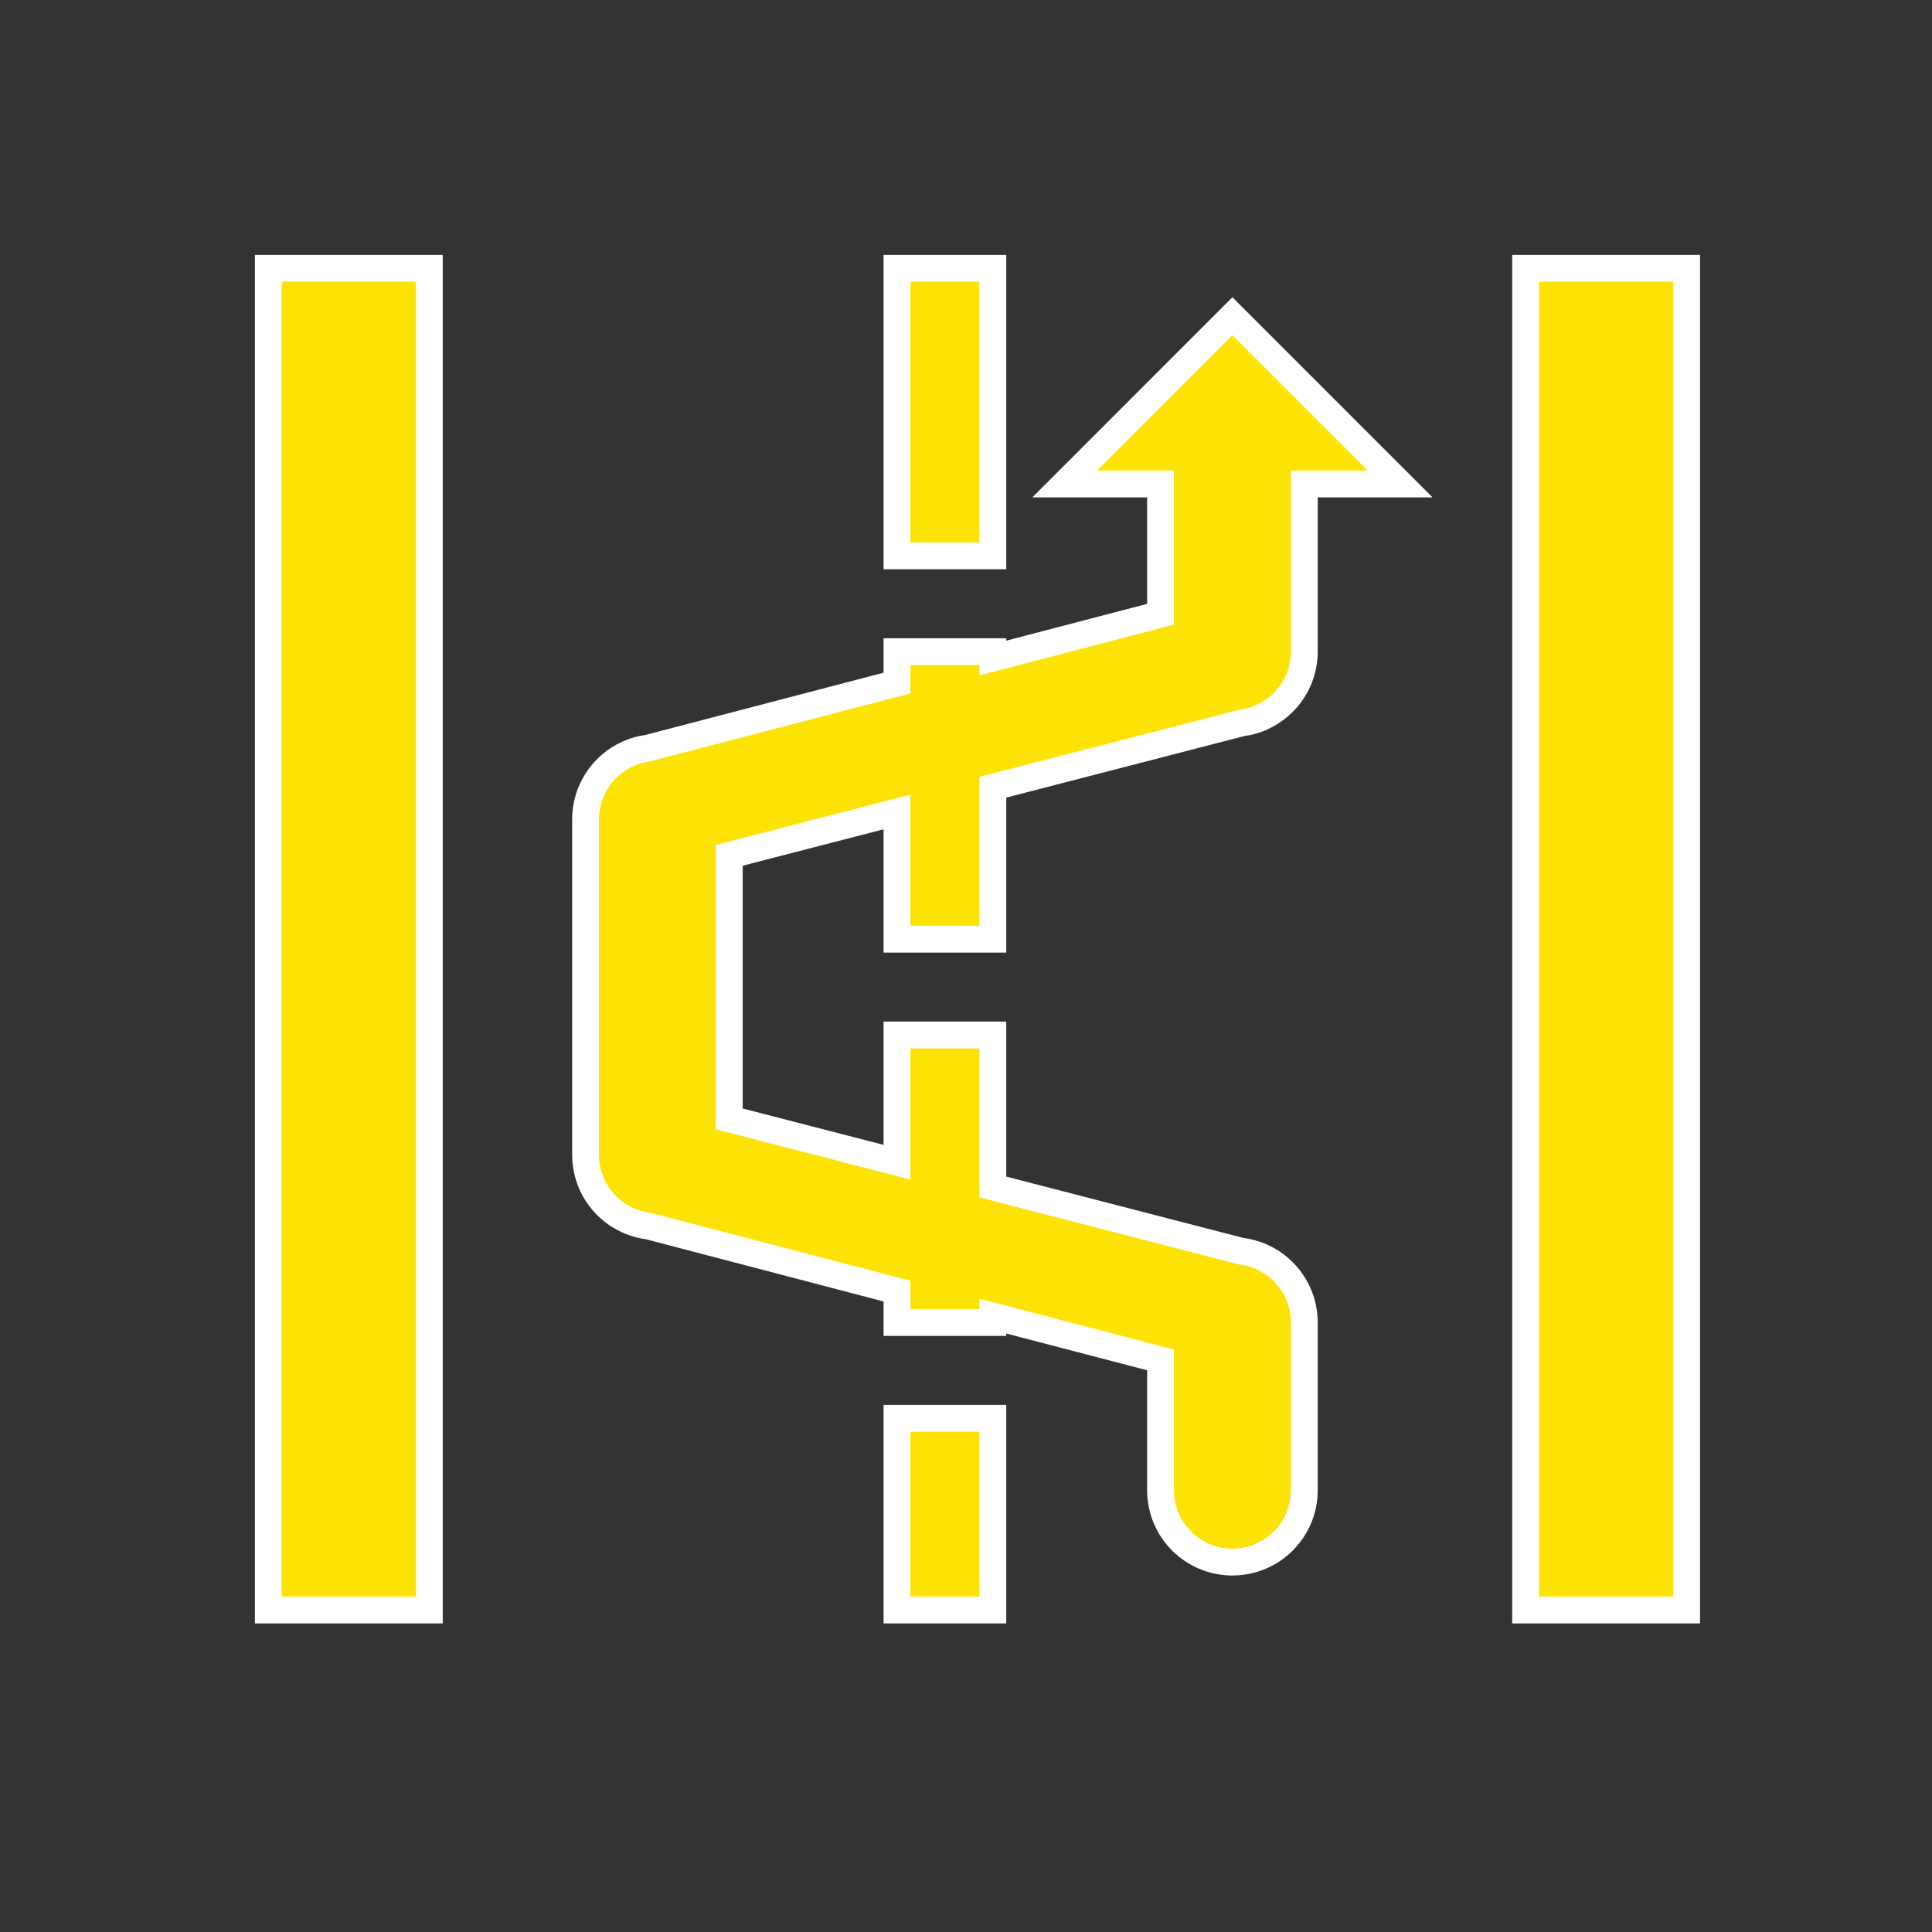 <?xml version="1.0" encoding="UTF-8"?>
<svg width="36px" height="36px" viewBox="0 0 36 36" version="1.1" xmlns="http://www.w3.org/2000/svg" xmlns:xlink="http://www.w3.org/1999/xlink">
    <rect x="0" y="0" width="36" height="36" fill="#333333" stroke="none"/>
    <!-- Generator: Sketch 58 (84663) - https://sketch.com -->
    
    <desc>Created with Sketch.</desc>
    <g id="V1.0.0" stroke="none" stroke-width="1" fill="none" fill-rule="evenodd">
        <g id="交通事件2-icon" transform="translate(-441, -562)" fill-rule="nonzero">
            <g id="serpentine_yellow" transform="translate(441, 562)">
                <polygon id="路径" fill="#FFFFFF" points="28.178 4.75 28.178 30.25 31.678 30.25 31.678 4.75"></polygon>
                <polygon id="路径" fill="#FDE305" points="28.678 29.75 28.678 5.25 31.178 5.25 31.178 29.75"></polygon>
                <path d="M24.554,12.143 C24.554,12.773 24.183,13.336 23.613,13.593 L23.556,13.618 C23.43,13.668 23.298,13.702 23.195,13.713 L18.75,14.862 L18.75,17.75 L16.464,17.75 L16.464,15.453 L13.839,16.131 L13.839,20.655 L16.464,21.333 L16.464,19.036 L18.75,19.036 L18.75,21.924 L23.164,23.066 C23.298,23.083 23.43,23.117 23.561,23.17 L23.618,23.194 C24.183,23.45 24.554,24.012 24.554,24.643 L24.554,27.768 C24.554,28.646 23.842,29.357 22.964,29.357 C22.086,29.357 21.375,28.646 21.375,27.768 L21.375,25.533 L18.75,24.848 L18.75,24.893 L16.464,24.893 L16.464,24.251 L12.041,23.093 C11.91,23.076 11.782,23.042 11.655,22.991 L11.596,22.966 C11.031,22.711 10.661,22.148 10.661,21.518 L10.661,15.268 C10.661,14.637 11.031,14.075 11.601,13.817 L11.66,13.792 C11.783,13.743 11.91,13.71 12.01,13.699 L16.464,12.535 L16.464,11.893 L18.75,11.893 L18.75,11.938 L21.375,11.252 L21.375,9.268 L19.236,9.268 L22.964,5.539 L26.693,9.268 L24.554,9.268 L24.554,12.143 Z" id="路径" fill="#FFFFFF"></path>
                <path d="M18.25,14.475 L23.102,13.223 C23.194,13.212 23.284,13.188 23.365,13.156 L23.412,13.136 C23.8,12.961 24.054,12.575 24.054,12.143 L24.054,8.768 L25.486,8.768 L22.964,6.246 L20.443,8.768 L21.875,8.768 L21.875,11.638 L18.25,12.585 L18.25,12.393 L16.964,12.393 L16.964,12.921 L12.106,14.188 C12.017,14.2 11.929,14.223 11.851,14.254 L11.802,14.275 C11.415,14.45 11.161,14.836 11.161,15.268 L11.161,21.518 C11.161,21.95 11.415,22.336 11.797,22.509 L11.846,22.529 C11.929,22.563 12.017,22.586 12.137,22.603 L16.964,23.864 L16.964,24.393 L18.25,24.393 L18.25,24.2 L21.875,25.147 L21.875,27.768 C21.875,28.369 22.363,28.857 22.964,28.857 C23.566,28.857 24.054,28.369 24.054,27.768 L24.054,24.643 C24.054,24.211 23.8,23.825 23.417,23.652 L23.369,23.632 C23.284,23.597 23.194,23.574 23.07,23.557 L18.25,22.311 L18.25,19.536 L16.964,19.536 L16.964,21.979 L13.339,21.042 L13.339,15.744 L16.964,14.807 L16.964,17.25 L18.25,17.25 L18.25,14.475 Z" id="路径" fill="#FDE305"></path>
                <polygon id="路径" fill="#FFFFFF" points="16.464 4.75 16.464 10.607 18.75 10.607 18.75 4.75"></polygon>
                <polygon id="路径" fill="#FDE305" points="16.964 5.25 18.25 5.25 18.25 10.107 16.964 10.107"></polygon>
                <polygon id="路径" fill="#FFFFFF" points="4.75 4.75 4.75 30.25 8.25 30.25 8.25 4.75"></polygon>
                <polygon id="路径" fill="#FDE305" points="5.25 29.75 5.25 5.25 7.75 5.25 7.75 29.75"></polygon>
                <polygon id="路径" fill="#FFFFFF" points="16.464 26.178 16.464 30.25 18.75 30.25 18.75 26.178"></polygon>
                <polygon id="路径" fill="#FDE305" points="16.964 26.678 18.25 26.678 18.25 29.75 16.964 29.75"></polygon>
            </g>
        </g>
    </g>
</svg>